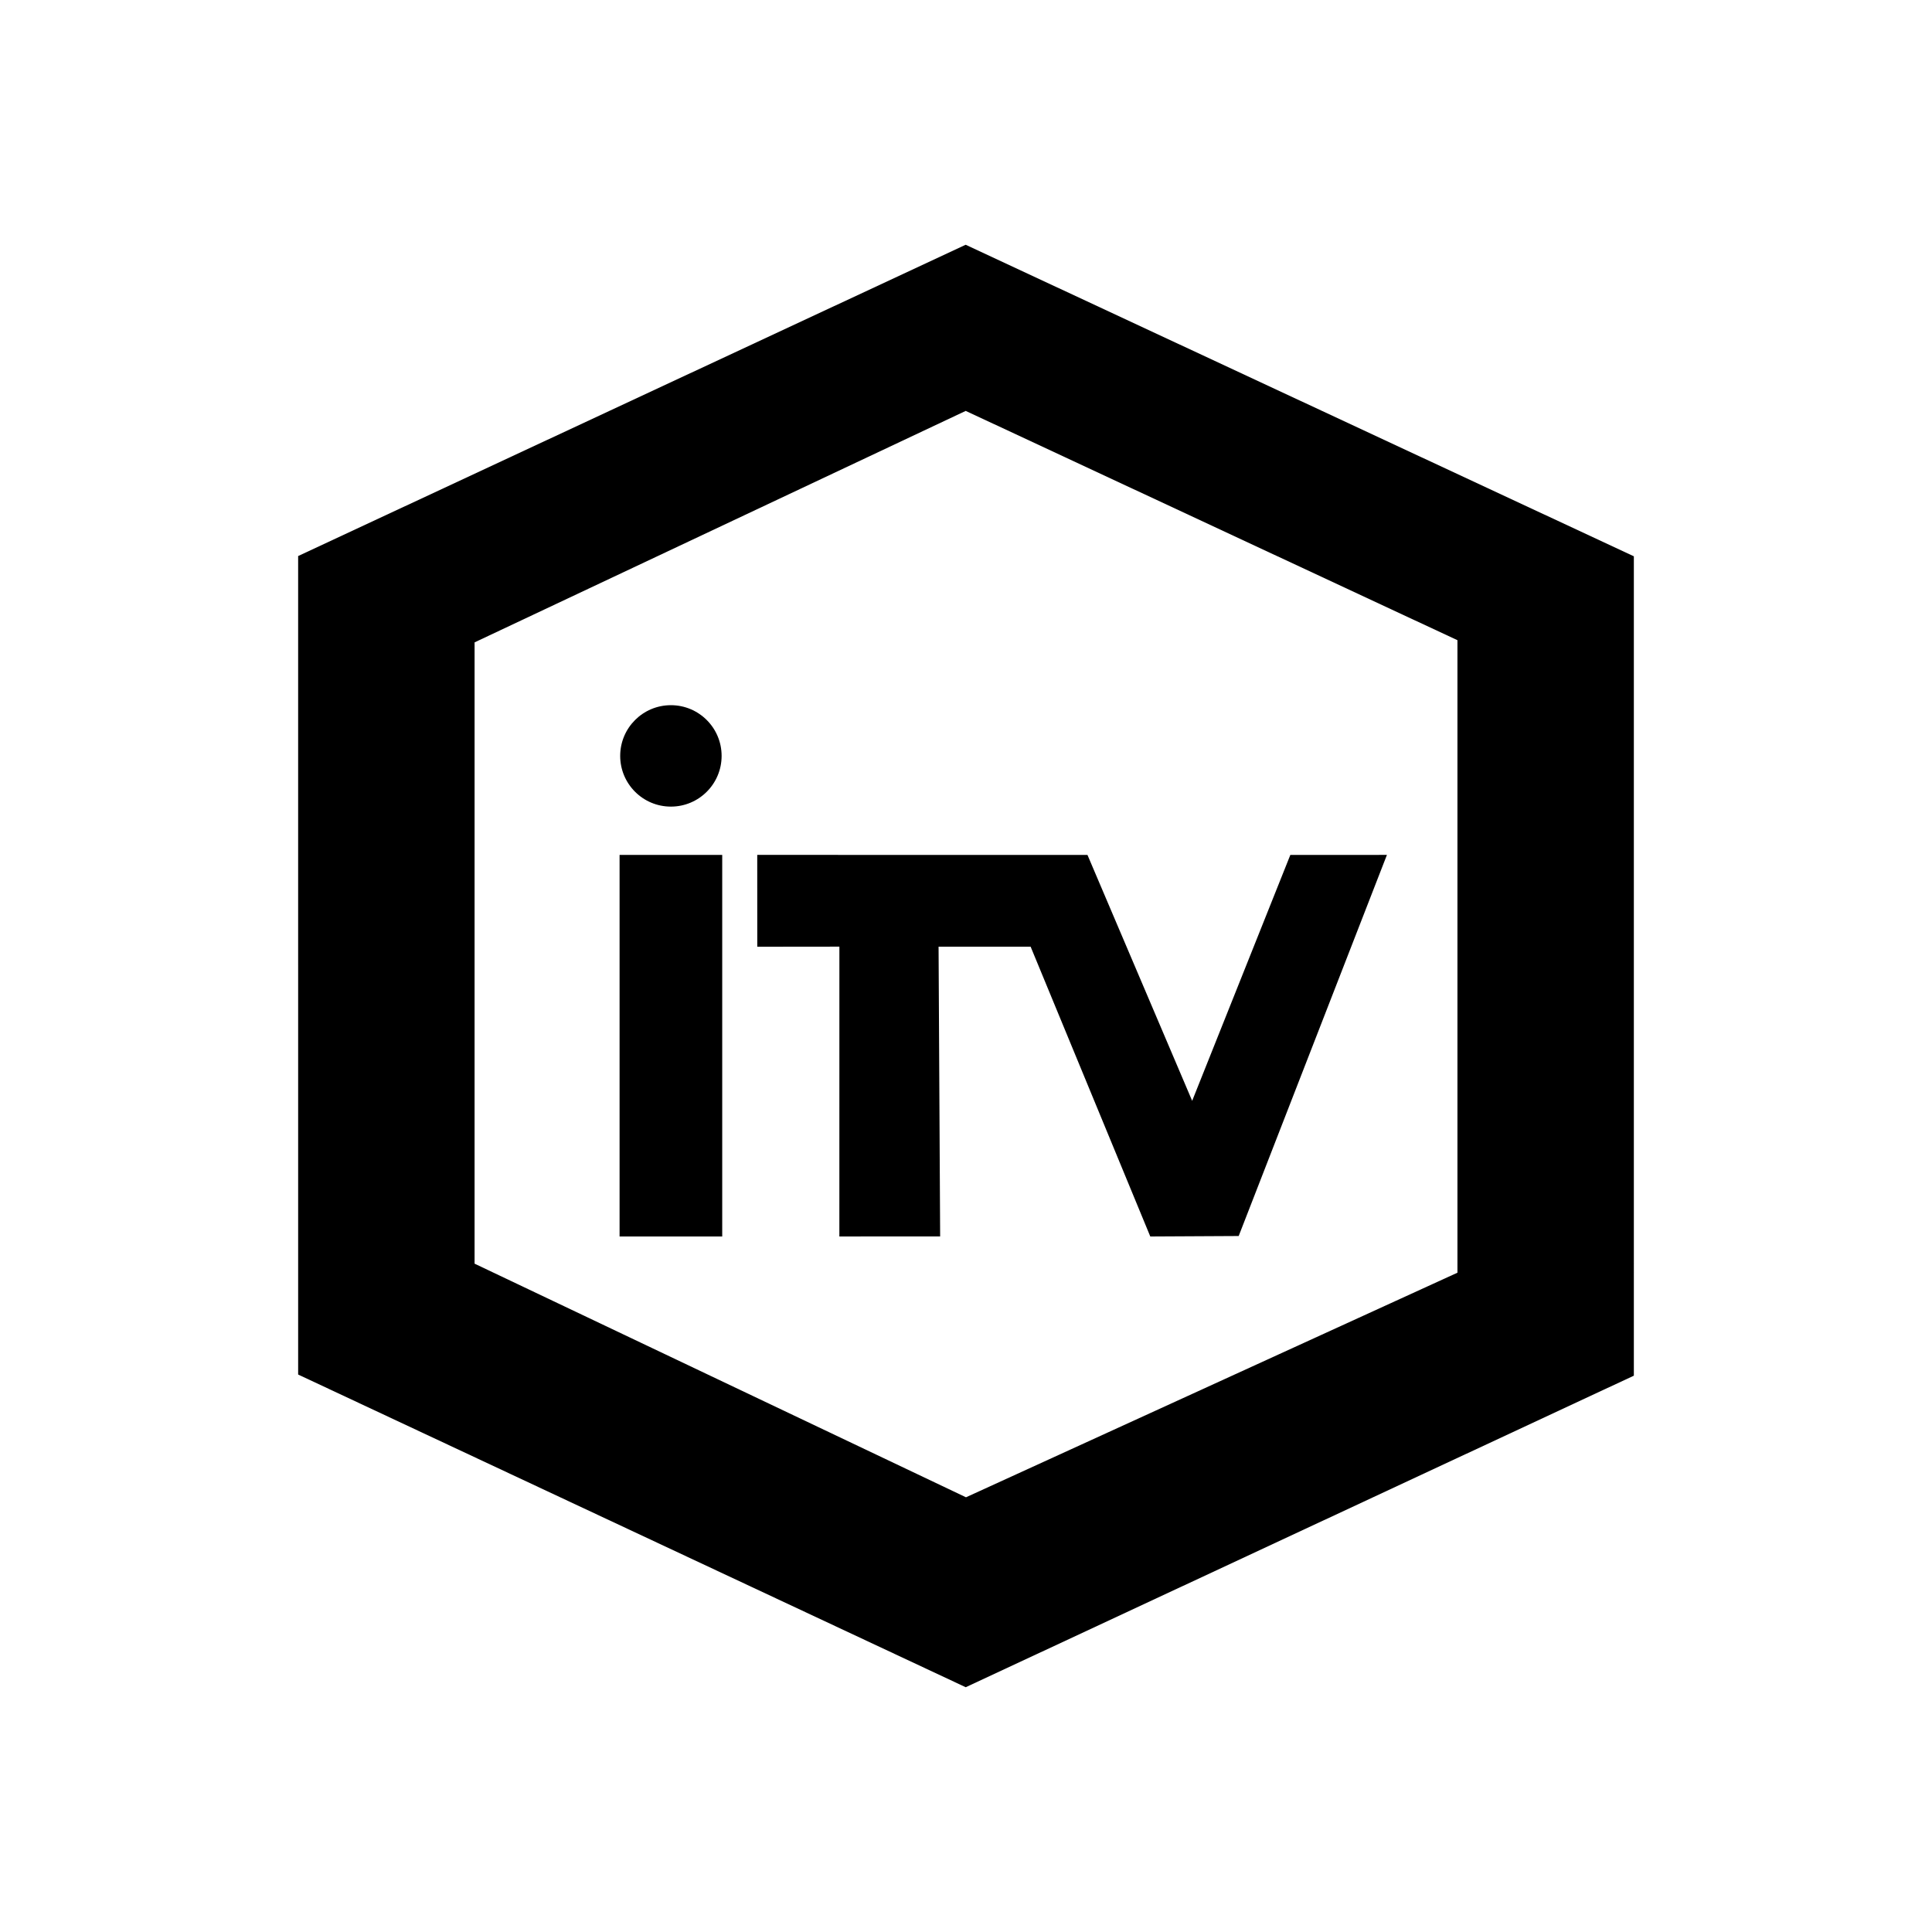 <?xml version="1.0" encoding="UTF-8" standalone="no"?>
<!-- Created with Inkscape (http://www.inkscape.org/) -->

<svg
   width="800"
   height="800"
   viewBox="0 0 211.667 211.667"
   version="1.1"
   id="svg1"
   inkscape:export-filename="minha_logomarca.png"
   inkscape:export-xdpi="70.152382"
   inkscape:export-ydpi="70.152382"
   inkscape:version="1.3.2 (091e20e, 2023-11-25, custom)"
   sodipodi:docname="logo_vetor.svg"
   xmlns:inkscape="http://www.inkscape.org/namespaces/inkscape"
   xmlns:sodipodi="http://sodipodi.sourceforge.net/DTD/sodipodi-0.dtd"
   xmlns="http://www.w3.org/2000/svg"
   xmlns:svg="http://www.w3.org/2000/svg">
  <sodipodi:namedview
     id="namedview1"
     pagecolor="#ffffff"
     bordercolor="#999999"
     borderopacity="1"
     inkscape:showpageshadow="2"
     inkscape:pageopacity="0"
     inkscape:pagecheckerboard="0"
     inkscape:deskcolor="#d1d1d1"
     inkscape:document-units="px"
     showguides="false"
     showgrid="false"
     inkscape:lockguides="true"
     inkscape:zoom="0.70710678"
     inkscape:cx="391.73716"
     inkscape:cy="375.4737"
     inkscape:window-width="1920"
     inkscape:window-height="991"
     inkscape:window-x="3191"
     inkscape:window-y="-9"
     inkscape:window-maximized="1"
     inkscape:current-layer="svg1">
    <sodipodi:guide
       position="55.639,242.668"
       orientation="0,-1"
       id="guide1"
       inkscape:locked="true" />
    <sodipodi:guide
       position="36.125,225.688"
       orientation="0,-1"
       id="guide2"
       inkscape:locked="true" />
    <sodipodi:guide
       position="51.72,84.633"
       orientation="0,-1"
       id="guide3"
       inkscape:locked="true" />
    <sodipodi:guide
       position="72.095,101.612"
       orientation="0,-1"
       id="guide4"
       inkscape:locked="true" />
    <sodipodi:guide
       position="27.689,132.435"
       orientation="1,0"
       id="guide5"
       inkscape:locked="true" />
    <sodipodi:guide
       position="47.018,129.04"
       orientation="1,0"
       id="guide6"
       inkscape:locked="true" />
    <sodipodi:guide
       position="174.027,93.39"
       orientation="1,0"
       id="guide7"
       inkscape:locked="true" />
    <sodipodi:guide
       position="154.699,102.545"
       orientation="1,0"
       id="guide8"
       inkscape:locked="true" />
    <sodipodi:guide
       position="100.908,84.596"
       orientation="0.423,0.906"
       id="guide9"
       inkscape:locked="true"
       inkscape:label=""
       inkscape:color="rgb(0,134,229)" />
    <sodipodi:guide
       position="10.971,147.847"
       orientation="0.423,0.906"
       id="guide10"
       inkscape:label=""
       inkscape:locked="true"
       inkscape:color="rgb(0,134,229)" />
    <sodipodi:guide
       position="97.847,126.001"
       orientation="1,0"
       id="guide11"
       inkscape:locked="true" />
    <sodipodi:guide
       position="67.393,240.055"
       orientation="0.423,0.906"
       id="guide12"
       inkscape:label=""
       inkscape:locked="true"
       inkscape:color="rgb(0,134,229)" />
    <sodipodi:guide
       position="101.022,242.579"
       orientation="0.423,0.906"
       id="guide13"
       inkscape:label=""
       inkscape:locked="true"
       inkscape:color="rgb(0,134,229)" />
    <sodipodi:guide
       position="100.751,84.597"
       orientation="-0.423,0.906"
       id="guide14"
       inkscape:locked="true"
       inkscape:label=""
       inkscape:color="rgb(0,134,229)" />
    <sodipodi:guide
       position="66.087,87.507"
       orientation="-0.423,0.906"
       id="guide15"
       inkscape:label=""
       inkscape:locked="true"
       inkscape:color="rgb(0,134,229)" />
    <sodipodi:guide
       position="6.008,179.715"
       orientation="-0.423,0.906"
       id="guide16"
       inkscape:label=""
       inkscape:locked="true"
       inkscape:color="rgb(0,134,229)" />
    <sodipodi:guide
       position="100.718,242.619"
       orientation="-0.423,0.906"
       id="guide17"
       inkscape:label=""
       inkscape:locked="true"
       inkscape:color="rgb(0,134,229)" />
    <sodipodi:guide
       position="62.971,146.584"
       orientation="1,0"
       id="guide18"
       inkscape:locked="true" />
    <sodipodi:guide
       position="74.216,148.304"
       orientation="1,0"
       id="guide19"
       inkscape:locked="true" />
    <sodipodi:guide
       position="73.157,175.821"
       orientation="0,-1"
       id="guide20"
       inkscape:locked="true" />
    <sodipodi:guide
       position="78.978,134.017"
       orientation="0,-1"
       id="guide21"
       inkscape:locked="true" />
    <sodipodi:guide
       position="80.169,165.767"
       orientation="0,-1"
       id="guide22"
       inkscape:locked="true" />
    <inkscape:grid
       id="grid22"
       units="px"
       originx="0"
       originy="0"
       spacingx="0.265"
       spacingy="0.265"
       empcolor="#0099e5"
       empopacity="0.302"
       color="#0099e5"
       opacity="0.149"
       empspacing="5"
       dotted="false"
       gridanglex="30"
       gridanglez="30"
       visible="false" />
    <sodipodi:guide
       position="86.982,147.973"
       orientation="1,0"
       id="guide23"
       inkscape:locked="true" />
    <sodipodi:guide
       position="77.986,153.265"
       orientation="1,0"
       id="guide24"
       inkscape:locked="true" />
    <sodipodi:guide
       position="114.168,177.739"
       orientation="1,0"
       id="guide25"
       inkscape:locked="true" />
    <sodipodi:guide
       position="121.047,133.752"
       orientation="1,0"
       id="guide26"
       inkscape:locked="true" />
    <sodipodi:guide
       position="130.638,133.884"
       orientation="1,0"
       id="guide27"
       inkscape:locked="true" />
    <sodipodi:guide
       position="146.976,177.739"
       orientation="1,0"
       id="guide28"
       inkscape:locked="true" />
    <sodipodi:guide
       position="136.393,180.716"
       orientation="1,0"
       id="guide29"
       inkscape:locked="true" />
    <sodipodi:guide
       position="125.501,148.802"
       orientation="0,-1"
       id="guide34"
       inkscape:locked="true" />
    <sodipodi:guide
       position="107.94,165.326"
       orientation="1,0"
       id="guide35"
       inkscape:locked="true" />
    <sodipodi:guide
       position="100.826,84.558"
       orientation="1,0"
       id="guide36"
       inkscape:locked="true" />
  </sodipodi:namedview>
  <defs
     id="defs1" />
  <g
     inkscape:label="Camada 1"
     inkscape:groupmode="layer"
     id="layer1">
    <circle
       style="fill:#000000;stroke-width:0.247"
       id="path17"
       cx="73.503"
       cy="82.815"
       r="5.556" />
    <rect
       style="fill:#000000;stroke-width:0.264"
       id="rect22"
       width="11.245"
       height="41.804"
       x="67.88"
       y="93.663" />
    <path
       style="fill:#000000;stroke-width:0.265"
       d="m 82.962,93.661 36.179,0.001 11.471,26.943 10.756,-26.941 10.582,-0.003 -16.241,41.755 -9.685,0.051 -13.11,-31.75 -10.085,0.002 0.172,31.742 -11.041,0.004 0.003,-31.752 -8.997,0.01 z"
       id="path29"
       sodipodi:nodetypes="cccccccccccccc" />
    <path
       id="path36"
       style="fill:#000000;stroke-width:0.265"
       d="m 105.798,26.816 -73.134,34.103 5.17e-4,89.673 73.139,34.258 73.199,-34.133 V 60.947 Z m 0.004,18.202 53.873,25.121 v 69.296 l -53.842,24.606 -53.839,-25.596 0.001,-68.067 z" />
  </g>
</svg>

